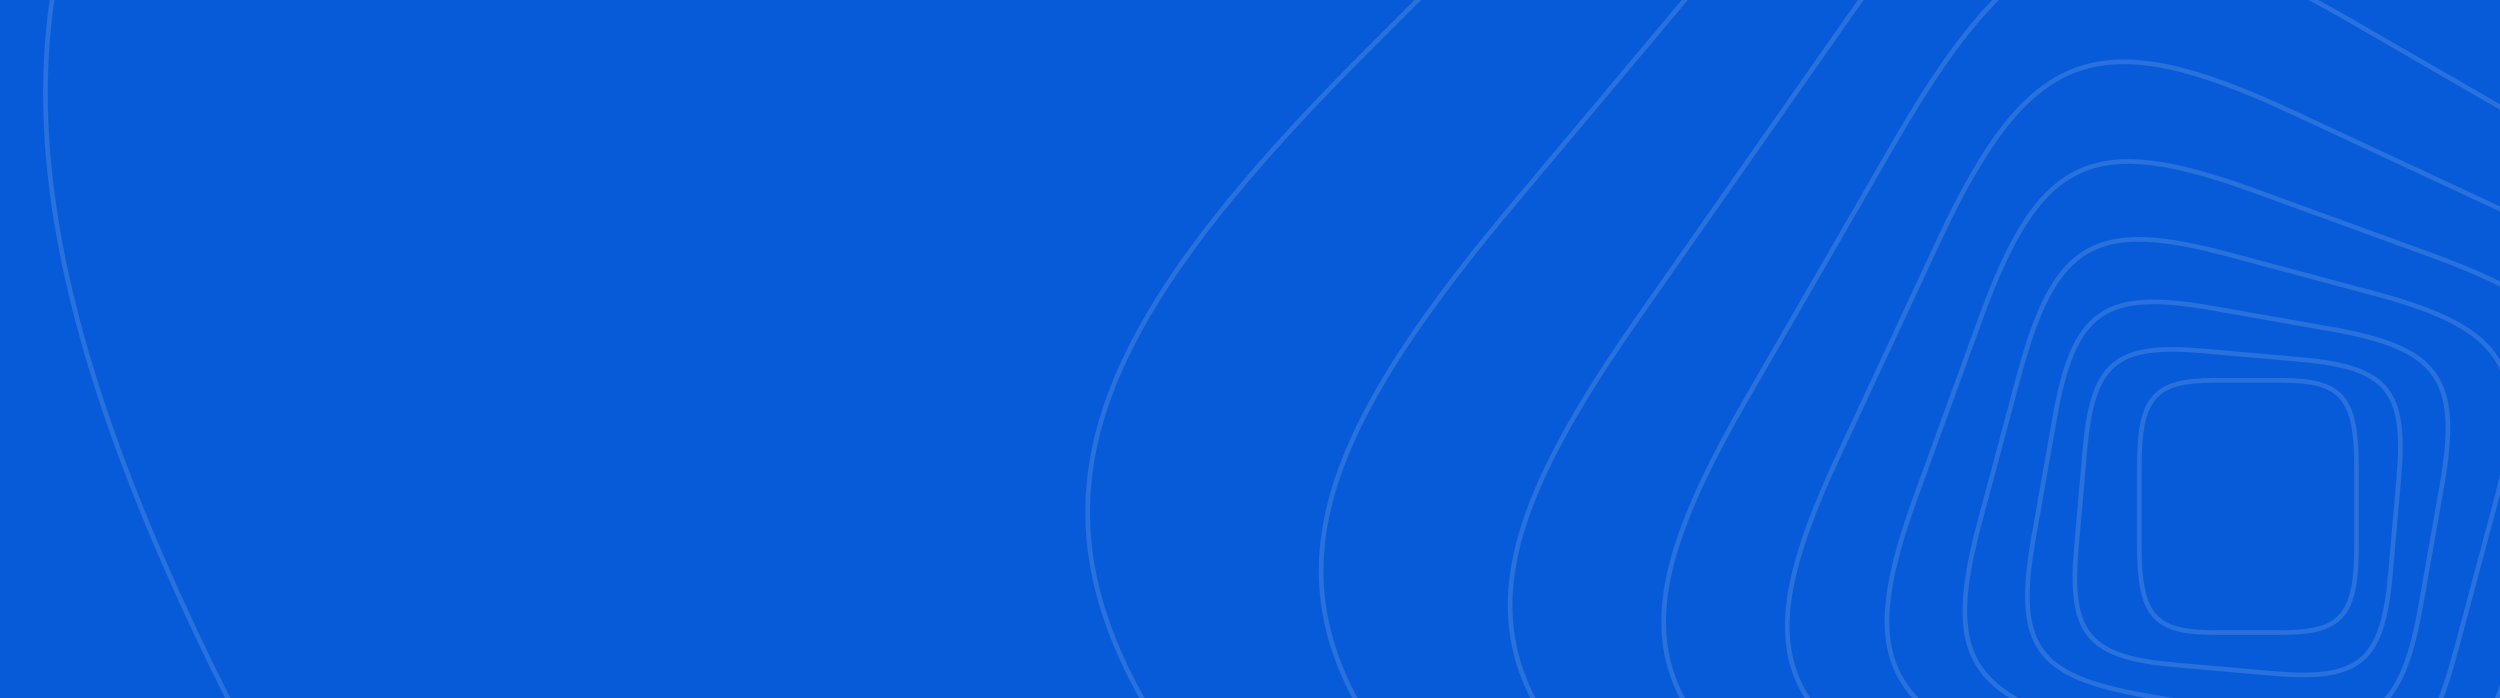 <svg width="1400" height="391" viewBox="0 0 1400 391" fill="none" xmlns="http://www.w3.org/2000/svg">
<rect x="0" y="0" width="1400" height="391" fill="#333333" stroke="none"/>
<g clip-path="url(#clip0_884_2538)">
<rect width="1400" height="391" fill="#085BD8"/>
<g opacity="0.4">
<path fill-rule="evenodd" clip-rule="evenodd" d="M2597.46 -728.05C2905.9 119.393 2626.84 -647.341 2935.28 200.102C3243.72 1047.55 3115.39 1322.76 2267.95 1631.2C1420.51 1939.64 2187.24 1660.58 1339.8 1969.02C492.353 2277.46 217.142 2149.13 -91.303 1301.69C-399.747 454.245 -120.678 1220.98 -429.122 373.536C-737.566 -473.907 -609.233 -749.119 238.21 -1057.56C1085.65 -1366.01 693.138 -1223.14 1166.36 -1395.38C2013.81 -1703.83 2289.02 -1575.49 2597.46 -728.05Z" stroke="white" stroke-opacity="0.33" stroke-width="2.616"/>
<path fill-rule="evenodd" clip-rule="evenodd" d="M2253.89 -615.868C2558.84 38.106 2282.93 -553.585 2587.89 100.389C2892.84 754.363 2809.74 982.679 2155.77 1287.63C1501.79 1592.59 2093.48 1316.68 1439.51 1621.63C785.534 1926.58 557.218 1843.48 252.265 1189.51C-52.688 535.533 223.222 1127.22 -81.731 473.25C-386.684 -180.724 -303.584 -409.04 350.39 -713.993C1004.36 -1018.95 701.459 -877.7 1066.65 -1047.99C1720.62 -1352.94 1948.94 -1269.84 2253.89 -615.868Z" stroke="white" stroke-opacity="0.33" stroke-width="2.616"/>
<path fill-rule="evenodd" clip-rule="evenodd" d="M1987.89 -502.525C2276.58 -2.499 2015.38 -454.904 2304.08 45.123C2592.77 545.149 2542.45 732.939 2042.42 1021.63C1542.39 1310.32 1994.8 1049.12 1494.77 1337.81C994.747 1626.5 806.957 1576.19 518.267 1076.16C229.577 576.133 490.773 1028.54 202.082 528.512C-86.608 28.485 -36.29 -159.304 463.736 -447.995C963.763 -736.685 732.163 -602.971 1011.38 -764.179C1511.41 -1052.87 1699.2 -1002.55 1987.89 -502.525Z" stroke="white" stroke-opacity="0.33" stroke-width="2.616"/>
<path fill-rule="evenodd" clip-rule="evenodd" d="M1511.67 -200.529C1720.53 8.334 1531.56 -180.637 1740.43 28.226C1949.29 237.089 1949.29 336.548 1740.43 545.411C1531.56 754.274 1720.53 565.303 1511.67 774.166C1302.81 983.029 1203.35 983.029 994.487 774.166C785.623 565.303 974.595 754.274 765.732 545.411C556.869 336.548 556.869 237.089 765.732 28.226C974.595 -180.637 877.855 -83.897 994.487 -200.529C1203.35 -409.392 1302.81 -409.392 1511.67 -200.529Z" stroke="white" stroke-opacity="0.33" stroke-width="2.616"/>
<path fill-rule="evenodd" clip-rule="evenodd" d="M1425.02 -119.207C1605.85 32.535 1442.24 -104.755 1623.08 46.987C1803.92 198.729 1810.84 277.916 1659.1 458.755C1507.36 639.594 1644.65 475.978 1492.91 656.817C1341.17 837.656 1261.98 844.584 1081.14 692.842C900.302 541.1 1063.92 678.39 883.079 526.648C702.239 374.906 695.312 295.72 847.054 114.88C998.796 -65.959 928.513 17.802 1013.25 -83.182C1164.99 -264.021 1244.18 -270.949 1425.02 -119.207Z" stroke="white" stroke-opacity="0.33" stroke-width="2.616"/>
<path fill-rule="evenodd" clip-rule="evenodd" d="M1361.86 -48.96C1516.66 59.43 1376.6 -38.637 1531.4 69.753C1686.2 178.143 1697.25 240.806 1588.86 395.602C1480.47 550.399 1578.53 410.345 1470.14 565.141C1361.76 719.938 1299.09 730.987 1144.3 622.597C989.499 514.208 1129.55 612.274 974.756 503.885C819.96 395.495 808.911 332.832 917.3 178.035C1025.69 23.239 975.487 94.937 1036.01 8.496C1144.4 -146.3 1207.07 -157.349 1361.86 -48.96Z" stroke="white" stroke-opacity="0.33" stroke-width="2.616"/>
<path fill-rule="evenodd" clip-rule="evenodd" d="M1316.36 11.633C1447.29 87.221 1328.83 18.832 1459.75 94.42C1590.68 170.009 1603.85 219.178 1528.26 350.102C1452.68 481.025 1521.07 362.571 1445.48 493.494C1369.89 624.417 1320.72 637.592 1189.8 562.004C1058.87 486.415 1177.33 554.805 1046.4 479.216C915.479 403.628 902.305 354.458 977.893 223.535C1053.48 92.611 1018.47 153.252 1060.68 80.142C1136.27 -50.781 1185.44 -63.956 1316.36 11.633Z" stroke="white" stroke-opacity="0.33" stroke-width="2.616"/>
<path fill-rule="evenodd" clip-rule="evenodd" d="M1284.33 63.096C1393.94 114.208 1294.76 67.964 1404.38 119.076C1513.99 170.188 1527.91 208.456 1476.8 318.066C1425.69 427.677 1471.93 328.505 1420.82 438.116C1369.71 547.726 1331.44 561.655 1221.83 510.542C1112.22 459.43 1211.39 505.674 1101.78 454.562C992.171 403.45 978.243 365.183 1029.36 255.572C1080.47 145.962 1056.79 196.731 1085.34 135.523C1136.45 25.912 1174.71 11.984 1284.33 63.096Z" stroke="white" stroke-opacity="0.33" stroke-width="2.616"/>
<path fill-rule="evenodd" clip-rule="evenodd" d="M1262.36 106.774C1353.06 139.787 1271 109.918 1361.7 142.931C1452.4 175.943 1466.13 205.398 1433.12 296.098C1400.11 386.798 1429.98 304.736 1396.96 395.436C1363.95 486.136 1334.5 499.871 1243.8 466.859C1153.1 433.847 1235.16 463.715 1144.46 430.703C1053.76 397.691 1040.02 368.235 1073.04 277.536C1106.05 186.836 1090.76 228.846 1109.19 178.198C1142.2 87.498 1171.66 73.762 1262.36 106.774Z" stroke="white" stroke-opacity="0.33" stroke-width="2.616"/>
<path fill-rule="evenodd" clip-rule="evenodd" d="M1247.91 142.468C1322.61 162.484 1255.03 144.374 1329.73 164.39C1404.42 184.405 1417.44 206.956 1397.43 281.654C1377.41 356.352 1395.52 288.768 1375.51 363.466C1355.49 438.164 1332.94 451.183 1258.24 431.168C1183.54 411.153 1251.13 429.262 1176.43 409.247C1101.73 389.231 1088.71 366.681 1108.73 291.983C1128.74 217.285 1119.47 251.883 1130.65 210.171C1150.67 135.473 1173.22 122.453 1247.91 142.468Z" stroke="white" stroke-opacity="0.33" stroke-width="2.616"/>
<path fill-rule="evenodd" clip-rule="evenodd" d="M1238.95 172.567C1299.65 183.27 1244.73 173.587 1305.43 184.289C1366.13 194.992 1378.03 211.992 1367.33 272.689C1356.63 333.387 1366.31 278.47 1355.61 339.167C1344.9 399.865 1327.9 411.768 1267.21 401.066C1206.51 390.363 1261.43 400.046 1200.73 389.344C1140.03 378.641 1128.13 361.641 1138.83 300.944C1149.53 240.246 1144.57 268.36 1150.55 234.466C1161.25 173.768 1178.25 161.865 1238.95 172.567Z" stroke="white" stroke-opacity="0.33" stroke-width="2.616"/>
<path fill-rule="evenodd" clip-rule="evenodd" d="M1233.81 196.54C1283.04 200.848 1238.5 196.95 1287.73 201.258C1336.97 205.565 1347.67 218.314 1343.36 267.549C1339.05 316.784 1342.95 272.238 1338.64 321.473C1334.33 370.709 1321.58 381.406 1272.35 377.098C1223.11 372.791 1267.66 376.688 1218.42 372.38C1169.19 368.073 1158.49 355.325 1162.8 306.089C1167.11 256.854 1165.11 279.659 1167.52 252.165C1171.83 202.93 1184.57 192.233 1233.81 196.54Z" stroke="white" stroke-opacity="0.33" stroke-width="2.616"/>
<path fill-rule="evenodd" clip-rule="evenodd" d="M1240.18 213C1274.24 213 1243.42 213 1277.49 213C1311.55 213 1319.66 222.414 1319.66 261.953C1319.66 301.491 1319.66 265.718 1319.66 305.257C1319.66 344.796 1311.55 354.209 1277.49 354.209C1243.42 354.209 1274.24 354.209 1240.18 354.209C1206.11 354.209 1198 344.796 1198 305.257C1198 265.718 1198 284.032 1198 261.953C1198 222.414 1206.11 213 1240.18 213Z" stroke="white" stroke-opacity="0.33" stroke-width="2.616"/>
</g>
</g>
<defs>
<clipPath id="clip0_884_2538">
<rect width="1400" height="391" fill="white"/>
</clipPath>
</defs>
</svg>
